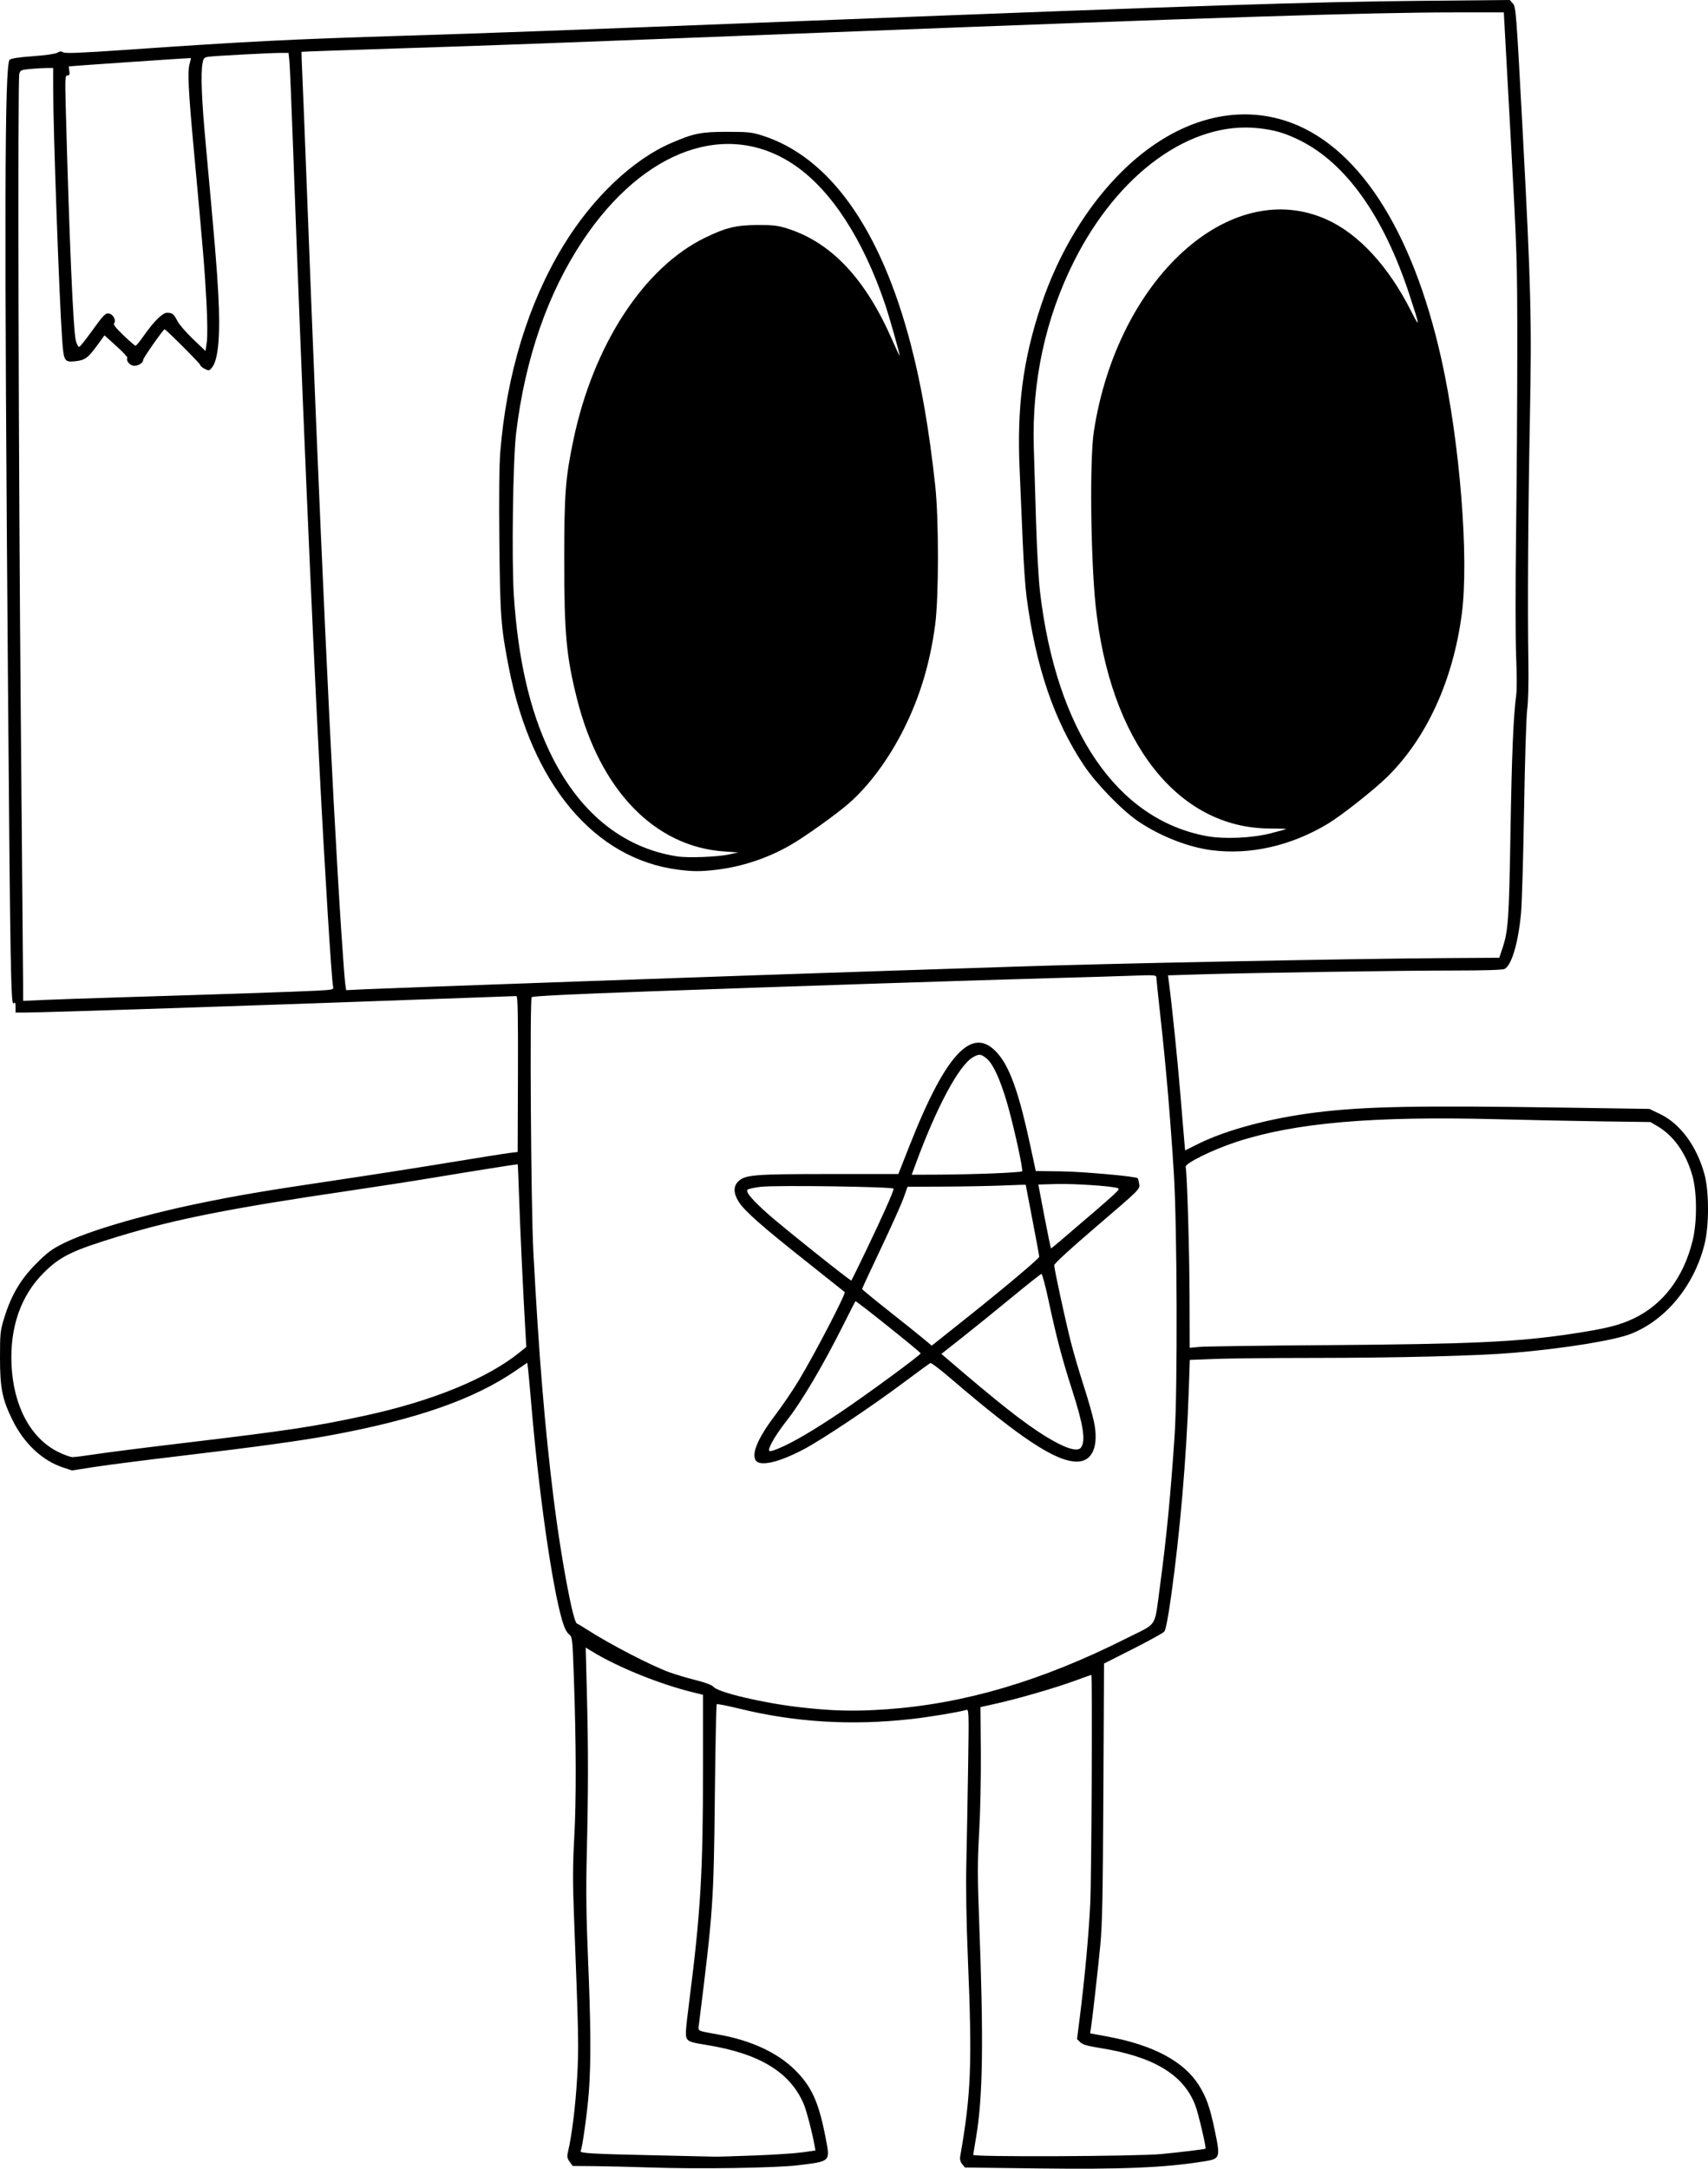<?xml version="1.0" encoding="UTF-8" standalone="no"?>
<!-- Created with Inkscape (http://www.inkscape.org/) -->

<svg
   xmlns:dc="http://purl.org/dc/elements/1.1/"
   xmlns:cc="http://creativecommons.org/ns#"
   xmlns:rdf="http://www.w3.org/1999/02/22-rdf-syntax-ns#"
   xmlns:svg="http://www.w3.org/2000/svg"
   xmlns="http://www.w3.org/2000/svg"
   xmlns:sodipodi="http://sodipodi.sourceforge.net/DTD/sodipodi-0.dtd"
   xmlns:inkscape="http://www.inkscape.org/namespaces/inkscape"
   width="96.346mm"
   height="122.267mm"
   viewBox="0 0 96.346 122.267"
   version="1.1"
   id="svg8"
   inkscape:version="0.92.4 (5da689c313, 2019-01-14)"
   sodipodi:docname="andy.svg">
  <defs
     id="defs2" />
  <sodipodi:namedview
     id="base"
     pagecolor="#ffffff"
     bordercolor="#666666"
     borderopacity="1.0"
     inkscape:pageopacity="0.0"
     inkscape:pageshadow="2"
     inkscape:zoom="0.49497475"
     inkscape:cx="-342.70877"
     inkscape:cy="508.14195"
     inkscape:document-units="mm"
     inkscape:current-layer="layer1"
     showgrid="false"
     fit-margin-top="0"
     fit-margin-left="0"
     fit-margin-right="0"
     fit-margin-bottom="0"
     inkscape:window-width="1920"
     inkscape:window-height="1017"
     inkscape:window-x="-8"
     inkscape:window-y="-8"
     inkscape:window-maximized="1" />
  <g
     inkscape:label="Layer 1"
     inkscape:groupmode="layer"
     id="layer1"
     transform="translate(-49.107,-59.25)">
    <path
       style="fill:#000000;stroke-width:0.085"
       d="m 85.758,181.447 c -1.024,-0.036 -2.422,-0.07 -3.106,-0.076 l -1.243,-0.011 -0.17,-0.238 c -0.142,-0.2 -0.157,-0.292 -0.09,-0.572 0.215,-0.896 0.427,-2.619 0.514,-4.176 0.098,-1.737 0.087,-2.264 -0.188,-9.365 -0.064,-1.661 -0.059,-2.679 0.024,-4.149 0.118,-2.098 0.111,-5.31 -0.02,-9.005 -0.081,-2.281 -0.085,-2.318 -0.28,-2.472 -0.127,-0.1 -0.263,-0.377 -0.38,-0.774 -0.571,-1.946 -1.329,-7.258 -1.749,-12.26 -0.072,-0.861 -0.152,-1.725 -0.176,-1.919 l -0.045,-0.352 -0.652,0.447 c -2.373,1.625 -5.589,2.745 -10.473,3.648 -1.65,0.305 -4.245,0.662 -8.297,1.141 -2.002,0.237 -4.23,0.522 -4.95,0.633 l -1.309,0.203 -0.511,-0.169 c -1.159,-0.382 -2.19,-1.347 -2.839,-2.658 -0.582,-1.175 -0.71,-1.806 -0.711,-3.514 -7.62e-4,-1.379 0.015,-1.534 0.233,-2.244 0.395,-1.285 0.915,-2.172 1.789,-3.054 0.633,-0.638 0.895,-0.835 1.544,-1.159 1.359,-0.679 4.32,-1.559 7.439,-2.212 2.297,-0.48 3.929,-0.758 8.018,-1.363 1.76,-0.26 4.561,-0.697 6.223,-0.971 1.662,-0.274 3.232,-0.523 3.489,-0.554 l 0.466,-0.057 0.015,-4.395 c 0.011,-3.335 -0.01,-4.395 -0.086,-4.395 -0.055,3.4e-4 -2.139,0.076 -4.63,0.167 -9.558,0.352 -21.971,0.762 -23.093,0.763 l -0.529,3.7e-4 v -0.307 c 0,-0.251 -0.021,-0.289 -0.117,-0.21 -0.144,0.119 -0.185,-2.188 -0.306,-17.306 -0.218,-27.116 -0.197,-35.619 0.088,-35.89 0.082,-0.078 0.519,-0.146 1.319,-0.203 0.702,-0.051 1.27,-0.133 1.376,-0.199 0.135,-0.084 0.218,-0.089 0.33,-0.019 0.111,0.07 1.029,0.033 3.577,-0.144 6.839,-0.474 9.233,-0.595 15.873,-0.799 4.613,-0.142 8.594,-0.29 22.818,-0.845 21.872,-0.855 28.082,-1.057 34.29,-1.116 l 5.038,-0.048 0.177,0.201 c 0.169,0.192 0.192,0.5 0.538,6.972 0.487,9.127 0.529,10.822 0.418,16.555 -0.101,5.21 -0.134,10.53 -0.084,13.589 0.019,1.174 -0.006,2.233 -0.065,2.667 -0.053,0.396 -0.133,2.929 -0.177,5.63 -0.044,2.701 -0.122,5.349 -0.173,5.884 -0.158,1.664 -0.528,2.918 -0.924,3.13 -0.103,0.055 -1.167,0.088 -2.857,0.088 -2.976,7.6e-4 -11.496,0.13 -14.324,0.217 l -1.809,0.056 0.053,0.396 c 0.168,1.264 0.489,4.401 0.639,6.231 0.095,1.164 0.196,2.37 0.224,2.679 l 0.05,0.562 0.763,-0.379 c 1.559,-0.775 4.059,-1.441 6.588,-1.756 2.791,-0.347 5.709,-0.403 14.224,-0.274 l 4.614,0.07 0.607,0.291 c 1.132,0.543 2.063,1.803 2.498,3.384 0.269,0.976 0.27,2.898 0.003,3.964 -0.583,2.327 -2.179,4.266 -4.148,5.041 -0.934,0.368 -3.752,0.825 -6.579,1.067 -2.055,0.176 -6.505,0.29 -11.438,0.292 -2.239,0.001 -4.701,0.027 -5.469,0.057 l -1.398,0.055 -0.058,1.702 c -0.129,3.771 -0.492,8.012 -0.991,11.581 -0.177,1.262 -0.308,1.938 -0.394,2.036 -0.071,0.081 -0.864,0.519 -1.763,0.973 l -1.633,0.826 -0.036,7.24 c -0.03,5.93 -0.062,7.5 -0.178,8.679 -0.149,1.514 -0.442,4.105 -0.523,4.623 l -0.048,0.305 1.021,0.19 c 2.552,0.476 4.271,1.395 5.112,2.734 0.43,0.684 0.629,1.251 0.905,2.578 0.315,1.512 0.294,1.573 -0.577,1.713 -2.248,0.361 -4.613,0.462 -9.414,0.402 l -4.106,-0.051 -0.156,-0.191 c -0.107,-0.131 -0.142,-0.272 -0.111,-0.447 0.615,-3.524 0.68,-5.203 0.43,-11.178 -0.087,-2.083 -0.117,-3.979 -0.085,-5.376 0.027,-1.187 0.072,-3.62 0.1,-5.406 0.048,-3.126 0.044,-3.245 -0.106,-3.2 -0.416,0.124 -2.055,0.396 -3.077,0.512 -3.385,0.382 -6.575,0.189 -9.748,-0.59 -0.659,-0.162 -1.221,-0.271 -1.25,-0.243 -0.028,0.028 -0.076,2.382 -0.107,5.23 -0.064,5.941 -0.097,6.418 -0.891,12.773 -0.057,0.454 -0.166,0.393 1.096,0.619 1.832,0.327 3.318,1.013 4.306,1.988 0.966,0.953 1.362,1.839 1.76,3.946 0.233,1.233 0.253,1.215 -1.574,1.435 -1.296,0.156 -5.625,0.221 -8.367,0.125 z m 5.884,-0.675 c 1.094,-0.041 2.321,-0.122 2.726,-0.179 l 0.736,-0.103 -0.046,-0.263 c -0.124,-0.712 -0.46,-2.001 -0.617,-2.367 -0.771,-1.796 -2.512,-2.848 -5.501,-3.324 -0.793,-0.126 -0.98,-0.185 -1.079,-0.337 -0.106,-0.161 -0.09,-0.425 0.132,-2.162 0.638,-5.01 0.77,-7.26 0.77,-13.123 l 1.7e-4,-4.117 -0.572,-0.14 c -1.878,-0.461 -4.247,-1.42 -5.679,-2.298 l -0.366,-0.224 0.07,2.739 c 0.08,3.131 0.077,5.273 -0.012,9.004 -0.046,1.929 -0.027,3.468 0.073,5.806 0.157,3.682 0.171,5.818 0.048,7.486 -0.082,1.114 -0.371,3.197 -0.465,3.349 -0.076,0.123 0.624,0.164 3.982,0.236 1.816,0.039 3.416,0.075 3.556,0.081 0.14,0.006 1.149,-0.023 2.244,-0.065 z m 22.987,-0.085 c 0.949,-0.087 2.436,-0.267 2.479,-0.3 0.054,-0.042 -0.402,-1.985 -0.571,-2.431 -0.659,-1.746 -2.364,-2.771 -5.402,-3.249 -0.679,-0.107 -0.955,-0.188 -1.091,-0.321 l -0.183,-0.178 0.161,-1.27 c 0.273,-2.157 0.496,-4.58 0.584,-6.35 0.074,-1.488 0.128,-12.912 0.061,-12.912 -0.014,0 -0.443,0.153 -0.953,0.339 -1.097,0.401 -3.2,1.01 -4.425,1.282 l -0.874,0.194 0.021,2.543 c 0.011,1.414 -0.031,3.419 -0.095,4.518 -0.097,1.656 -0.098,2.45 -0.004,4.911 0.261,6.851 0.217,10.002 -0.17,12.279 -0.09,0.528 -0.163,0.975 -0.163,0.993 0,0.127 9.168,0.087 10.626,-0.046 z M 99.093,155.618 c 4.435,-0.314 8.778,-1.598 13.586,-4.018 1.77,-0.891 1.533,-0.515 1.865,-2.962 0.36,-2.655 0.606,-5.197 0.824,-8.511 0.169,-2.565 0.14,-11.784 -0.046,-14.732 -0.196,-3.108 -0.435,-5.912 -0.738,-8.654 -0.138,-1.244 -0.25,-2.323 -0.25,-2.398 0,-0.122 -0.143,-0.131 -1.333,-0.086 -0.733,0.028 -2.762,0.089 -4.508,0.136 -4.11,0.111 -14.471,0.451 -22.756,0.748 -4.342,0.156 -6.574,0.266 -6.636,0.327 -0.118,0.118 -0.044,11.774 0.091,14.33 0.305,5.796 0.648,9.964 1.153,14.012 0.408,3.269 1.087,6.897 1.304,6.969 0.044,0.015 0.301,0.169 0.571,0.342 1.309,0.84 3.632,2.042 4.664,2.414 0.339,0.122 1.006,0.32 1.482,0.439 0.549,0.138 0.911,0.276 0.992,0.377 0.243,0.306 2.728,0.898 4.784,1.139 1.883,0.221 3.157,0.253 4.953,0.126 z m -7.371,-14.06 c -0.22,-0.41 0.173,-1.291 1.147,-2.573 0.389,-0.512 0.979,-1.382 1.31,-1.933 0.922,-1.535 2.662,-4.883 2.576,-4.96 -0.042,-0.037 -1.028,-0.822 -2.192,-1.744 -2.49,-1.972 -3.453,-2.822 -3.782,-3.338 -0.3,-0.471 -0.314,-0.869 -0.041,-1.143 0.387,-0.387 0.882,-0.428 5.12,-0.428 h 3.922 l 0.626,-1.589 c 2.145,-5.444 3.678,-6.942 5.132,-5.018 0.598,0.791 1.094,2.256 1.669,4.93 l 0.324,1.508 1.431,0.018 c 1.254,0.016 4.214,0.282 4.32,0.388 0.021,0.021 0.059,0.168 0.085,0.327 0.047,0.288 0.04,0.294 -2.374,2.358 -1.498,1.28 -2.421,2.127 -2.421,2.221 0,0.21 0.609,3.02 0.931,4.299 0.147,0.582 0.47,1.686 0.719,2.454 0.249,0.768 0.515,1.702 0.593,2.074 0.285,1.371 -0.089,2.244 -0.961,2.244 -1.192,0 -3.17,-1.303 -7.12,-4.689 -0.58,-0.497 -1.094,-0.889 -1.143,-0.87 -0.049,0.019 -0.736,0.519 -1.528,1.111 -1.826,1.366 -4.587,3.209 -5.63,3.758 -1.43,0.753 -2.504,0.989 -2.714,0.596 z m 1.386,-0.684 c 0.741,-0.312 1.895,-0.99 3.376,-1.982 1.505,-1.009 4.556,-3.249 4.556,-3.344 0,-0.07 -3.644,-2.981 -3.68,-2.941 -0.014,0.016 -0.28,0.538 -0.592,1.161 -1.228,2.457 -2.435,4.501 -3.316,5.616 -0.306,0.386 -0.667,0.922 -0.803,1.189 -0.287,0.566 -0.24,0.597 0.459,0.302 z m 16.969,-0.006 c 0.284,-0.363 0.148,-1.266 -0.487,-3.235 -0.567,-1.758 -0.898,-3.014 -1.345,-5.108 -0.172,-0.805 -0.349,-1.459 -0.393,-1.454 -0.044,0.006 -0.786,0.592 -1.647,1.302 -0.861,0.71 -2.113,1.722 -2.781,2.249 l -1.214,0.958 0.405,0.347 c 2.811,2.411 4.242,3.538 5.436,4.279 1.104,0.685 1.824,0.92 2.026,0.662 z m -6.158,-7.547 c 2.023,-1.616 3.81,-3.126 3.81,-3.218 -1.7e-4,-0.051 -0.172,-0.981 -0.381,-2.067 -0.209,-1.086 -0.381,-1.981 -0.381,-1.99 8e-5,-0.009 -0.562,0.009 -1.249,0.038 -0.687,0.029 -2.187,0.058 -3.333,0.064 l -2.085,0.01 -0.223,0.627 c -0.122,0.345 -0.699,1.629 -1.281,2.854 -0.582,1.225 -1.058,2.251 -1.058,2.28 0,0.029 0.657,0.571 1.46,1.205 0.803,0.633 1.687,1.34 1.964,1.571 l 0.503,0.419 0.597,-0.473 c 0.329,-0.26 1.074,-0.854 1.656,-1.319 z m -5.912,-3.664 c 0.869,-1.807 1.509,-3.245 1.509,-3.391 0,-0.112 -6.622,-0.207 -7.486,-0.107 -0.369,0.043 -0.709,0.116 -0.757,0.163 -0.122,0.122 0.273,0.588 1.177,1.388 0.831,0.736 4.637,3.773 4.681,3.735 0.015,-0.013 0.41,-0.818 0.876,-1.788 z m 10.895,-0.436 c 3.436,-2.936 3.423,-2.924 3.252,-2.987 -0.317,-0.117 -2.436,-0.259 -3.456,-0.231 l -1.02,0.028 0.343,1.799 c 0.189,0.989 0.357,1.799 0.374,1.799 0.017,8e-5 0.246,-0.183 0.508,-0.407 z m -3.778,-3.817 c 0.872,-0.035 1.611,-0.087 1.64,-0.117 0.075,-0.075 -0.502,-2.688 -0.865,-3.912 -0.382,-1.291 -0.775,-2.143 -1.126,-2.438 -0.33,-0.277 -0.451,-0.286 -0.821,-0.057 -0.773,0.478 -2.017,2.804 -3.167,5.923 l -0.249,0.676 1.501,-0.006 c 0.825,-0.003 2.215,-0.035 3.087,-0.069 z m -50.596,15.825 c 0.603,-0.092 2.865,-0.379 5.029,-0.636 5.785,-0.689 7.302,-0.918 10.146,-1.534 3.791,-0.821 6.905,-2.096 8.721,-3.571 l 0.372,-0.302 -0.055,-0.937 c -0.122,-2.072 -0.3,-5.865 -0.354,-7.562 -0.032,-0.99 -0.067,-1.799 -0.078,-1.799 -0.09,0 -2.706,0.415 -4.532,0.72 -1.234,0.206 -3.425,0.547 -4.868,0.758 -6.745,0.989 -9.913,1.614 -13.123,2.592 -2.597,0.791 -3.271,1.117 -4.195,2.03 -1.3,1.285 -1.93,3.071 -1.834,5.203 0.105,2.322 1.072,4.135 2.619,4.909 0.328,0.164 0.7,0.298 0.826,0.298 0.127,0 0.723,-0.076 1.326,-0.168 z m 69.287,-6.142 c 8.332,-0.061 10.903,-0.179 13.97,-0.642 1.921,-0.29 2.694,-0.483 3.514,-0.88 1.628,-0.788 2.767,-2.293 3.278,-4.335 0.267,-1.065 0.264,-2.752 -0.006,-3.706 -0.357,-1.259 -1.059,-2.251 -1.973,-2.785 l -0.395,-0.231 -2.653,-0.036 c -1.459,-0.02 -4.158,-0.075 -5.998,-0.123 -7.014,-0.183 -11.387,0.197 -14.688,1.274 -1.342,0.438 -2.917,1.212 -2.875,1.413 0.082,0.391 0.211,4.702 0.219,7.289 l 0.009,2.91 0.561,-0.051 c 0.309,-0.028 3.476,-0.072 7.038,-0.098 z M 55.575,115.486 c 5.386,-0.161 10.459,-0.332 11.408,-0.384 0.919,-0.051 0.951,-0.059 0.911,-0.235 -0.083,-0.374 -0.476,-6.692 -0.761,-12.247 -0.478,-9.318 -1.037,-22.397 -1.482,-34.713 -0.095,-2.631 -0.194,-4.984 -0.22,-5.228 l -0.047,-0.445 -0.438,-8.12e-4 c -0.599,-0.001 -3.762,0.168 -4.092,0.218 -0.238,0.037 -0.273,0.079 -0.327,0.399 -0.101,0.6 -0.044,2.025 0.176,4.422 0.538,5.869 0.631,6.969 0.717,8.551 0.125,2.297 0.008,3.684 -0.347,4.137 -0.157,0.2 -0.178,0.204 -0.418,0.084 -0.139,-0.07 -0.253,-0.168 -0.253,-0.219 0,-0.075 -1.935,-2.011 -2.011,-2.011 -0.071,0 -1.207,1.619 -1.207,1.72 0,0.208 -0.386,0.406 -0.62,0.318 -0.205,-0.078 -0.348,-0.302 -0.271,-0.426 0.023,-0.036 -0.259,-0.337 -0.625,-0.668 l -0.666,-0.602 -0.427,0.586 c -0.503,0.689 -0.682,0.817 -1.219,0.873 -0.623,0.064 -0.655,0.01 -0.745,-1.252 -0.165,-2.318 -0.504,-11.799 -0.505,-14.116 l -6.53e-4,-1.164 -0.36,6.01e-4 c -0.198,3.3e-4 -0.614,0.025 -0.925,0.054 -0.519,0.049 -0.57,0.072 -0.624,0.275 -0.098,0.371 -0.046,22.094 0.087,36.67 0.069,7.567 0.126,14.171 0.127,14.676 l 0.001,0.918 1.164,-0.052 c 0.64,-0.029 2.441,-0.09 4,-0.137 z m 26.882,-0.93 c 6.473,-0.229 14.15,-0.493 17.06,-0.585 2.91,-0.093 5.901,-0.19 6.646,-0.217 4.882,-0.174 19.127,-0.458 24.68,-0.491 l 2.836,-0.017 0.184,-0.551 c 0.321,-0.96 0.367,-1.627 0.448,-6.519 0.073,-4.393 0.165,-6.573 0.328,-7.789 0.034,-0.256 0.03,-1.228 -0.01,-2.159 -0.04,-0.931 -0.041,-4.036 -0.003,-6.9 0.038,-2.864 0.069,-7.531 0.069,-10.372 0,-5.033 -0.01,-5.341 -0.38,-12.086 l -0.38,-6.921 -2.795,8.58e-4 c -4.855,0.002 -13.636,0.283 -35.688,1.142 -15.961,0.622 -18.347,0.711 -23.955,0.89 -2.954,0.094 -5.377,0.18 -5.383,0.191 -0.007,0.011 0.018,0.686 0.055,1.501 0.037,0.815 0.146,3.539 0.241,6.054 0.73,19.219 1.402,33.714 1.951,42.079 0.092,1.397 0.191,2.704 0.22,2.903 l 0.053,0.363 1.027,-0.05 c 0.565,-0.028 6.323,-0.238 12.796,-0.467 z m 4.911,-6.275 c -4.735,-0.602 -8.279,-4.826 -9.56,-11.398 -0.445,-2.281 -0.489,-2.866 -0.533,-7.068 -0.027,-2.578 -0.008,-4.364 0.055,-5.122 0.359,-4.355 1.571,-8.324 3.524,-11.545 1.652,-2.724 3.924,-4.89 6.126,-5.839 1.263,-0.545 1.666,-0.625 3.139,-0.627 1.143,-0.002 1.394,0.024 1.947,0.197 3.815,1.192 6.713,5.254 8.419,11.796 0.601,2.305 1.028,4.771 1.376,7.944 0.208,1.897 0.205,6.315 -0.005,7.874 -0.29,2.15 -0.848,4.01 -1.746,5.817 -0.841,1.694 -1.961,3.214 -3.113,4.226 -0.682,0.599 -2.464,1.874 -3.281,2.346 -1.295,0.749 -2.77,1.239 -4.235,1.407 -0.869,0.1 -1.279,0.098 -2.115,-0.008 z m 2.879,-0.864 0.508,-0.108 -0.804,-0.056 c -3.928,-0.274 -7.005,-3.466 -8.297,-8.606 -0.602,-2.397 -0.72,-3.681 -0.719,-7.837 0.001,-3.75 0.067,-4.61 0.52,-6.77 1.121,-5.345 3.974,-9.719 7.434,-11.393 1.18,-0.571 1.739,-0.705 2.967,-0.712 0.84,-0.004 1.126,0.029 1.647,0.193 2.493,0.783 4.425,2.834 5.937,6.299 0.229,0.524 0.416,0.919 0.416,0.877 0.001,-0.138 -0.583,-2.195 -0.832,-2.929 -1.234,-3.633 -3.015,-6.376 -5.056,-7.787 -3.789,-2.619 -8.537,-0.944 -11.988,4.23 -1.977,2.964 -3.252,6.642 -3.758,10.839 -0.181,1.504 -0.26,7.178 -0.128,9.186 0.234,3.552 0.888,6.412 2.002,8.757 1.617,3.404 4.088,5.44 7.195,5.93 0.617,0.097 2.271,0.035 2.956,-0.111 z m 27.217,-0.233 c -1.327,-0.172 -2.869,-0.773 -4.117,-1.605 -0.915,-0.61 -2.393,-2.127 -3.096,-3.177 -1.681,-2.511 -2.72,-5.566 -3.239,-9.519 -0.07,-0.536 -0.166,-1.926 -0.214,-3.09 -0.047,-1.164 -0.125,-2.974 -0.173,-4.022 -0.163,-3.566 0.18,-6.218 1.2,-9.283 0.98,-2.944 2.595,-5.62 4.565,-7.566 2.842,-2.806 6.179,-3.842 9.226,-2.863 4.025,1.293 7.158,6.082 8.8,13.446 1.039,4.663 1.563,11.202 1.15,14.351 -0.492,3.747 -1.98,7.001 -4.199,9.186 -0.74,0.728 -2.584,2.184 -3.357,2.649 -2.062,1.242 -4.384,1.771 -6.546,1.491 z m 3.339,-0.959 c 0.461,-0.118 0.848,-0.225 0.861,-0.238 0.013,-0.013 -0.422,-0.026 -0.965,-0.029 -5.187,-0.033 -8.99,-4.918 -9.789,-12.574 -0.283,-2.713 -0.34,-8.256 -0.1,-9.811 1.328,-8.627 7.699,-14.412 13.15,-11.94 1.794,0.813 3.469,2.632 4.74,5.145 0.528,1.045 0.514,0.914 -0.102,-0.955 -1.452,-4.4 -3.575,-7.378 -6.177,-8.664 -0.825,-0.408 -1.404,-0.578 -2.306,-0.679 -3.825,-0.428 -7.928,2.526 -10.428,7.508 -1.608,3.205 -2.377,6.76 -2.265,10.472 0.025,0.838 0.083,2.743 0.128,4.233 0.045,1.49 0.144,3.243 0.22,3.895 0.918,7.848 4.335,12.863 9.402,13.799 0.992,0.183 2.56,0.114 3.632,-0.161 z M 60.745,76.169 c -0.091,-1.736 -0.179,-2.79 -0.72,-8.643 -0.287,-3.106 -0.343,-4.243 -0.229,-4.652 0.051,-0.184 0.085,-0.342 0.074,-0.351 -0.014,-0.013 -6.852,0.454 -6.883,0.47 -0.004,0.002 0.01,0.118 0.031,0.257 0.029,0.198 0.005,0.254 -0.107,0.254 -0.134,0 -0.14,0.148 -0.091,1.968 0.2,7.353 0.418,12.397 0.562,12.969 0.055,0.218 0.142,0.381 0.194,0.364 0.052,-0.017 0.353,-0.39 0.669,-0.829 0.713,-0.992 0.821,-1.102 1.035,-1.046 0.221,0.058 0.395,0.411 0.267,0.539 -0.067,0.067 0.077,0.255 0.522,0.683 0.338,0.325 0.646,0.591 0.684,0.591 0.038,0 0.236,-0.238 0.439,-0.529 0.586,-0.839 1.083,-1.334 1.339,-1.332 0.298,0.002 0.381,0.068 0.583,0.467 0.095,0.188 0.491,0.645 0.879,1.016 l 0.706,0.674 0.073,-0.508 c 0.044,-0.308 0.035,-1.238 -0.025,-2.363 z"
       id="path4529"
       inkscape:connector-curvature="0" />
  </g>
</svg>
